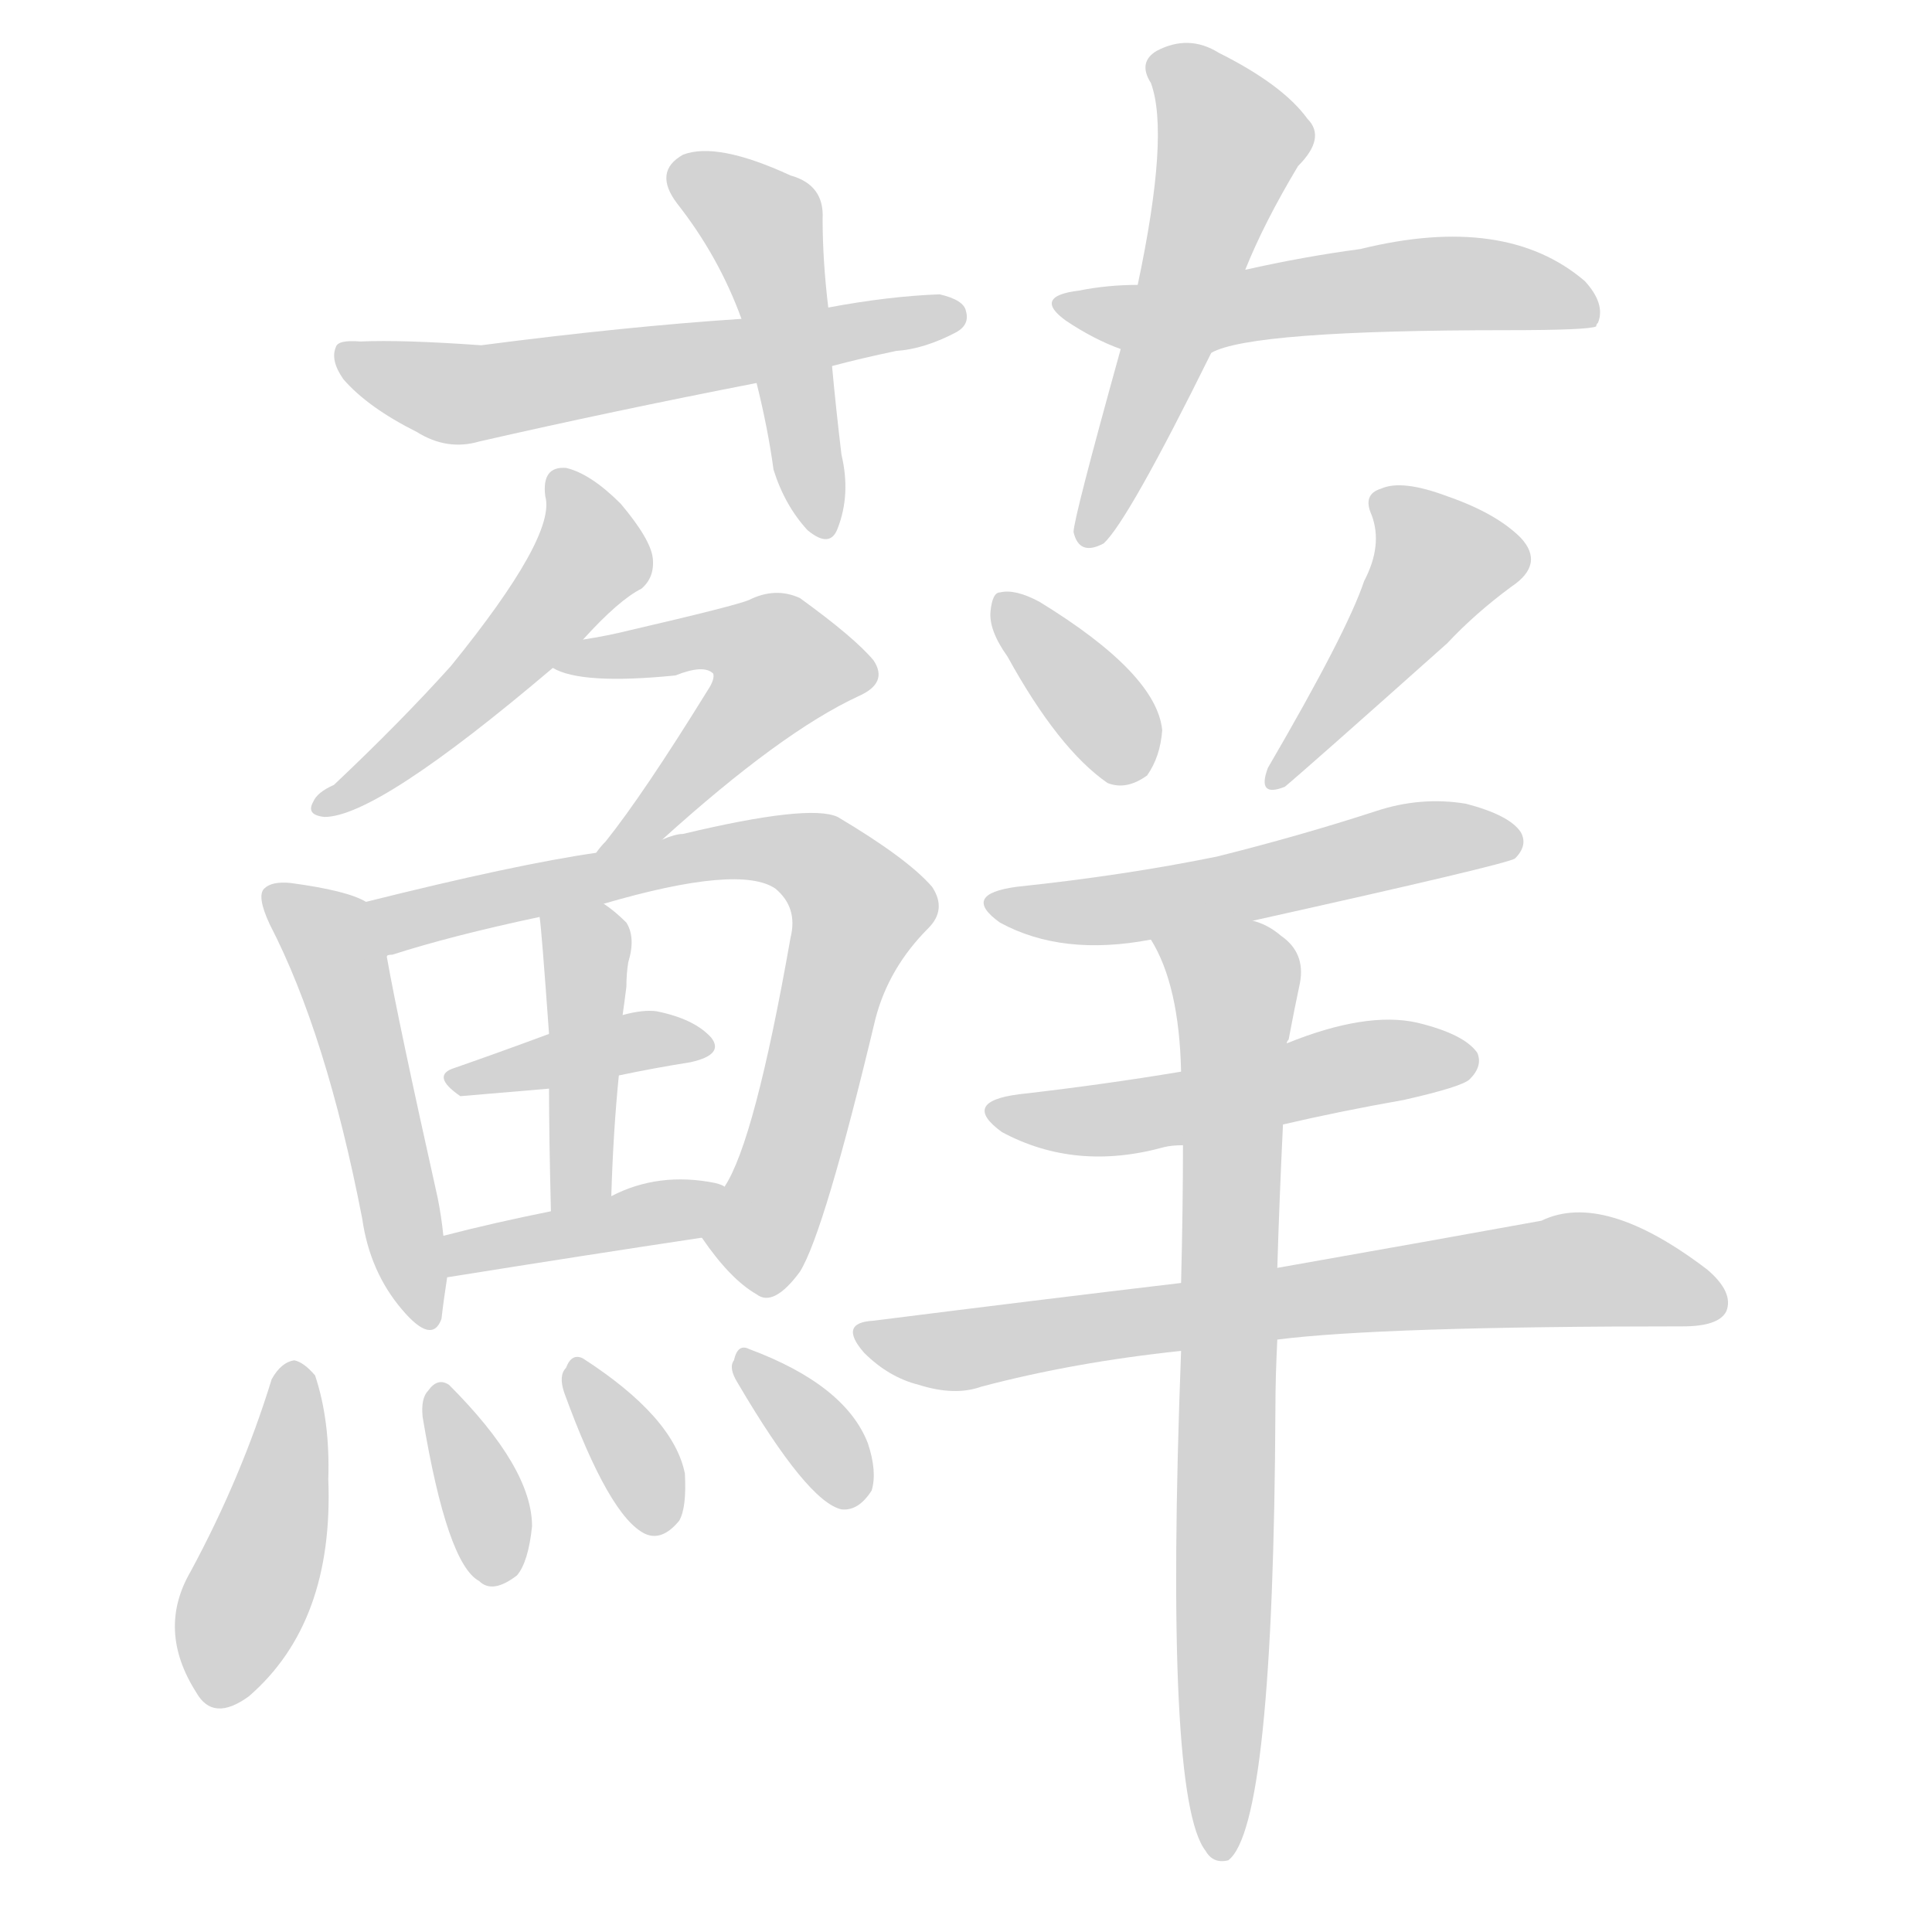 <svg version="1.1" viewBox="0 0 1024 1024" xmlns="http://www.w3.org/2000/svg">
  
  <g transform="scale(1, -1) translate(0, -900)">
    <style type="text/css">
        .origin {display:none;}
        .hide {display:none;}
        .stroke {fill: lightgray;}
    </style>

    <path d="M 439 737 Q 436 762 436 784 Q 437 802 419 807 Q 380 825 362 818 Q 346 809 359 792 Q 381 764 393 731 L 401 697 Q 407 673 410 651 Q 416 632 428 619 Q 440 609 444 620 Q 451 638 446 659 Q 443 684 441 706 L 439 737 Z" fill="lightgray" class="stroke"/>
    <path d="M 441 706 Q 456 710 475 714 Q 490 715 507 724 Q 514 728 512 735 Q 511 741 498 744 Q 471 743 439 737 L 393 731 Q 332 727 255 717 Q 213 720 191 719 Q 179 720 178 716 Q 175 709 182 699 Q 195 684 221 671 Q 237 661 254 666 Q 324 682 401 697 L 441 706 Z" fill="lightgray" class="stroke"/>
    <path d="M 660 757 Q 670 782 688 812 Q 703 827 693 837 Q 680 855 646 872 Q 630 882 613 873 Q 603 867 610 856 Q 620 829 603 749 L 594 715 Q 569 625 569 618 Q 572 605 585 612 Q 598 624 642 713 L 660 757 Z" fill="lightgray" class="stroke"/>
    <path d="M 642 713 Q 663 725 799 725 Q 842 725 846 727 Q 846 728 847 729 Q 851 739 840 751 Q 798 787 721 768 Q 691 764 660 757 L 603 749 Q 587 749 572 746 Q 547 743 565 730 Q 580 720 594 715 C 620 705 620 705 642 713 Z" fill="lightgray" class="stroke"/>
    <path d="M 309 561 Q 328 582 340 588 Q 347 594 346 604 Q 345 614 329 633 Q 313 649 300 652 Q 287 653 289 637 Q 295 616 239 547 Q 212 517 177 484 Q 168 480 166 475 Q 162 468 172 467 Q 200 467 293 546 L 309 561 Z" fill="lightgray" class="stroke"/>
    <path d="M 351 455 Q 414 512 455 531 Q 471 538 463 550 Q 453 562 424 583 Q 411 589 397 582 Q 390 579 334 566 Q 322 563 309 561 C 279 556 271 555 293 546 Q 308 537 358 542 Q 373 548 378 543 Q 379 540 375 534 Q 341 479 321 454 Q 318 451 316 448 C 297 425 329 435 351 455 Z" fill="lightgray" class="stroke"/>
    <path d="M 194 422 Q 184 428 154 432 Q 144 433 140 429 Q 136 425 143 410 Q 173 352 192 254 Q 196 226 213 206 Q 229 187 234 201 Q 235 210 237 223 L 235 245 Q 234 255 232 265 Q 211 359 205 393 C 200 419 200 419 194 422 Z" fill="lightgray" class="stroke"/>
    <path d="M 372 244 Q 387 222 401 214 Q 410 207 424 226 Q 437 247 464 360 Q 471 387 492 408 Q 502 418 494 430 Q 481 445 444 467 Q 429 474 362 458 Q 358 458 351 455 L 316 448 Q 274 442 194 422 C 165 415 176 384 205 393 Q 205 394 208 394 Q 239 404 286 414 L 320 421 Q 392 442 411 429 Q 423 419 419 403 Q 400 295 384 271 C 371 245 371 245 372 244 Z" fill="lightgray" class="stroke"/>
    <path d="M 328 330 Q 347 334 366 337 Q 384 341 377 350 Q 368 360 348 364 Q 341 365 330 362 L 291 352 Q 264 342 241 334 Q 228 330 244 319 L 291 323 L 328 330 Z" fill="lightgray" class="stroke"/>
    <path d="M 324 266 Q 325 300 328 330 L 330 362 Q 331 369 332 377 Q 332 384 333 390 Q 337 403 332 411 Q 326 417 320 421 C 296 439 283 444 286 414 Q 287 408 291 352 L 291 323 Q 291 298 292 258 C 293 228 323 236 324 266 Z" fill="lightgray" class="stroke"/>
    <path d="M 237 223 Q 312 235 372 244 C 402 248 412 260 384 271 Q 383 272 379 273 Q 349 279 324 266 L 292 258 Q 262 252 235 245 C 206 238 207 218 237 223 Z" fill="lightgray" class="stroke"/>
    <path d="M 144 169 Q 128 117 101 67 Q 83 36 104 3 Q 113 -13 132 1 Q 177 40 174 116 Q 175 147 167 171 Q 161 178 156 179 Q 149 178 144 169 Z" fill="lightgray" class="stroke"/>
    <path d="M 224 149 Q 237 71 254 62 Q 261 55 274 65 Q 280 72 282 91 Q 282 122 238 166 Q 232 170 227 163 Q 223 159 224 149 Z" fill="lightgray" class="stroke"/>
    <path d="M 299 162 Q 323 96 342 87 Q 351 83 360 94 Q 364 101 363 119 Q 357 149 309 180 Q 303 183 300 175 Q 296 171 299 162 Z" fill="lightgray" class="stroke"/>
    <path d="M 391 167 Q 428 104 446 100 Q 455 99 462 110 Q 465 120 460 135 Q 448 166 397 185 Q 391 188 389 179 Q 386 175 391 167 Z" fill="lightgray" class="stroke"/>
    <path d="M 534 552 Q 561 503 587 485 Q 597 481 608 489 Q 615 499 616 513 Q 613 543 551 581 Q 538 588 530 586 Q 526 586 525 576 Q 524 566 534 552 Z" fill="lightgray" class="stroke"/>
    <path d="M 723 592 Q 714 565 672 493 Q 666 477 681 483 Q 693 493 767 559 Q 782 575 801 589 Q 819 601 806 615 Q 793 628 767 637 Q 743 646 732 641 Q 722 638 727 627 Q 733 611 723 592 Z" fill="lightgray" class="stroke"/>
    <path d="M 664 412 Q 799 442 803 445 Q 810 452 806 459 Q 800 468 777 474 Q 753 478 729 470 Q 689 457 645 446 Q 596 436 539 430 Q 509 426 530 411 Q 563 393 610 402 L 664 412 Z" fill="lightgray" class="stroke"/>
    <path d="M 680 304 Q 710 311 744 317 Q 775 324 779 328 Q 786 335 783 342 Q 776 352 751 358 Q 724 364 682 347 L 626 332 Q 584 325 540 320 Q 509 316 531 300 Q 570 279 617 292 Q 621 293 627 293 L 680 304 Z" fill="lightgray" class="stroke"/>
    <path d="M 677 190 Q 732 197 892 197 Q 911 197 915 205 Q 919 215 905 227 Q 850 269 817 253 Q 762 243 677 228 L 626 220 Q 550 211 463 200 Q 444 199 458 183 Q 471 170 487 166 Q 506 160 520 165 Q 569 178 626 184 L 677 190 Z" fill="lightgray" class="stroke"/>
    <path d="M 626 184 Q 617 -53 639 -81 Q 643 -88 651 -86 Q 675 -68 676 154 Q 676 170 677 190 L 677 228 Q 678 262 680 304 L 682 347 Q 682 348 683 349 Q 686 365 689 379 Q 692 395 679 404 Q 672 410 664 412 C 637 426 597 429 610 402 Q 625 378 626 332 L 627 293 Q 627 260 626 220 L 626 184 Z" fill="lightgray" class="stroke"/></g>
</svg>